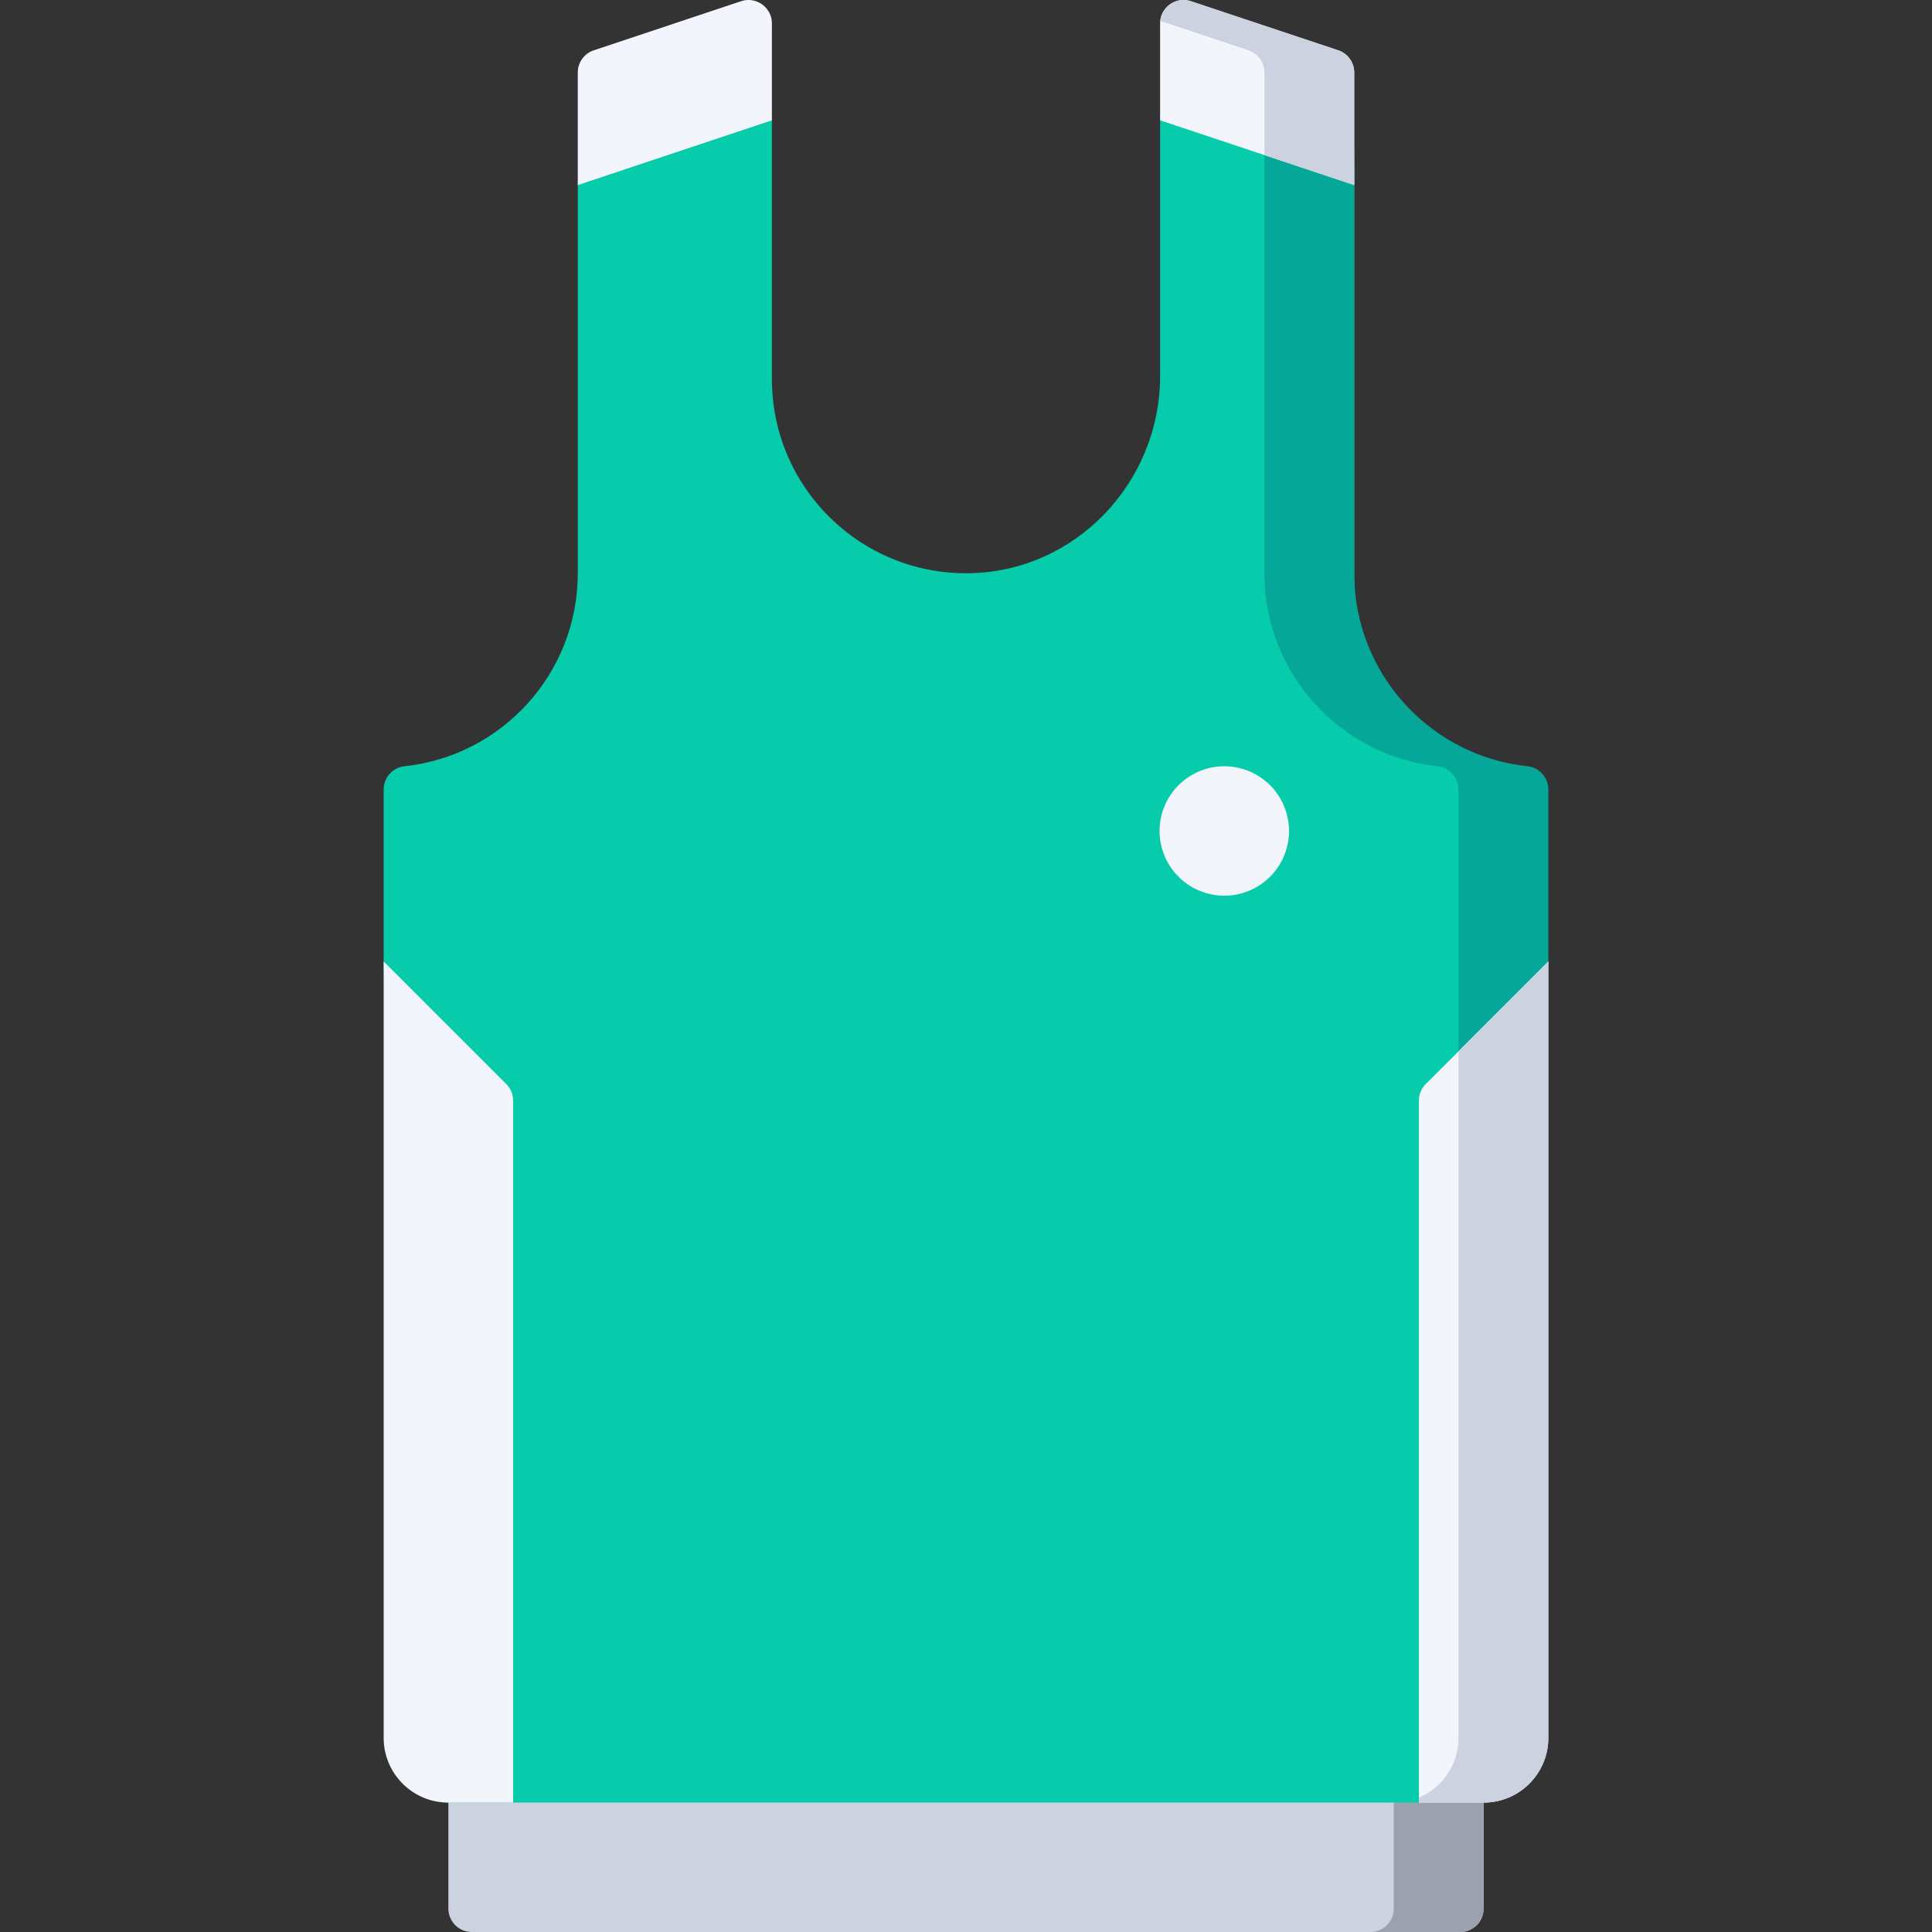 <svg height="512" viewBox="0 0 494.68 494.68" width="512" xmlns="http://www.w3.org/2000/svg"><rect x="0" y="0" width="494.68" height="494.68" fill="#333333" stroke="none"/><path d="M379.874 456.547H114.806v32.133a6 6 0 0 0 6 6h253.067a6 6 0 0 0 6-6v-32.133z" fill="#cdd2e1"/><path d="M356.873 456.547v32.133a6 6 0 0 1-6 6h23a6 6 0 0 0 6-6v-32.133z" fill="#9ca1af"/><path d="M147.94 146.78c0 25.66-19.446 46.778-44.406 49.421-3.024.32-5.294 2.915-5.294 5.955v45.136s7.417 214.255 16.567 214.255h252.066c9.15 0 16.568-7.417 16.568-16.568V202.156c0-3.04-2.271-5.635-5.294-5.955-24.959-2.643-31.405-23.761-31.405-49.421V43.818c0-2.583-1.653-13.122-4.103-13.938l-37.7-12.567c-3.885-1.295-7.897 9.843-7.897 13.938v65.011c0 27.254-21.6 50.056-48.85 50.511-27.837.465-50.55-21.962-50.55-49.693V30.798c0-4.095-27.959-3.446-27.959-3.446-2.45.817-21.741 16.563-21.741 19.146V146.78z" fill="#06ccab"/><path d="M396.44 202.157c0-3.04-2.271-5.635-5.295-5.955-24.959-2.643-44.405-23.761-44.405-49.421V38.457c0-2.583-23-2.583-23 0V146.78c0 25.66 19.446 46.778 44.405 49.421 3.024.32 5.294 2.915 5.295 5.955v91.815c0 9.15 23-47.094 23-47.094z" fill="#05a898"/><g fill="#f2f6fc"><ellipse cx="313.607" cy="213.047" rx="16.567" ry="16.567" transform="rotate(-73.09 313.352 212.997)"/><path d="M396.44 246.18l-31.376 31.376a6 6 0 0 0-1.757 4.243v179.748h16.566c9.15 0 16.568-7.417 16.567-16.568zM131.374 461.547V281.799a6.003 6.003 0 0 0-1.757-4.243L98.24 246.18v198.799c0 9.15 7.418 16.568 16.567 16.568zM346.74 18.571a6 6 0 0 0-4.103-5.692L304.937.312c-3.885-1.295-7.897 1.597-7.897 5.692v24.809l49.7 16.567zM197.64 6.005c0-4.095-4.012-6.987-7.897-5.692l-37.7 12.567a6.001 6.001 0 0 0-4.103 5.692V47.38l49.7-16.567z"/></g><path d="M342.638 12.879L304.938.312c-3.675-1.225-7.459 1.298-7.858 5.041l22.578 7.526a6.001 6.001 0 0 1 4.103 5.692V39.72l22.98 7.66V18.571a6.004 6.004 0 0 0-4.103-5.692zM396.44 246.18l-23 23v175.8c0 6.868-4.18 12.76-10.134 15.271v1.296h16.566c9.15 0 16.568-7.417 16.567-16.568z" fill="#cdd2e1"/></svg>
